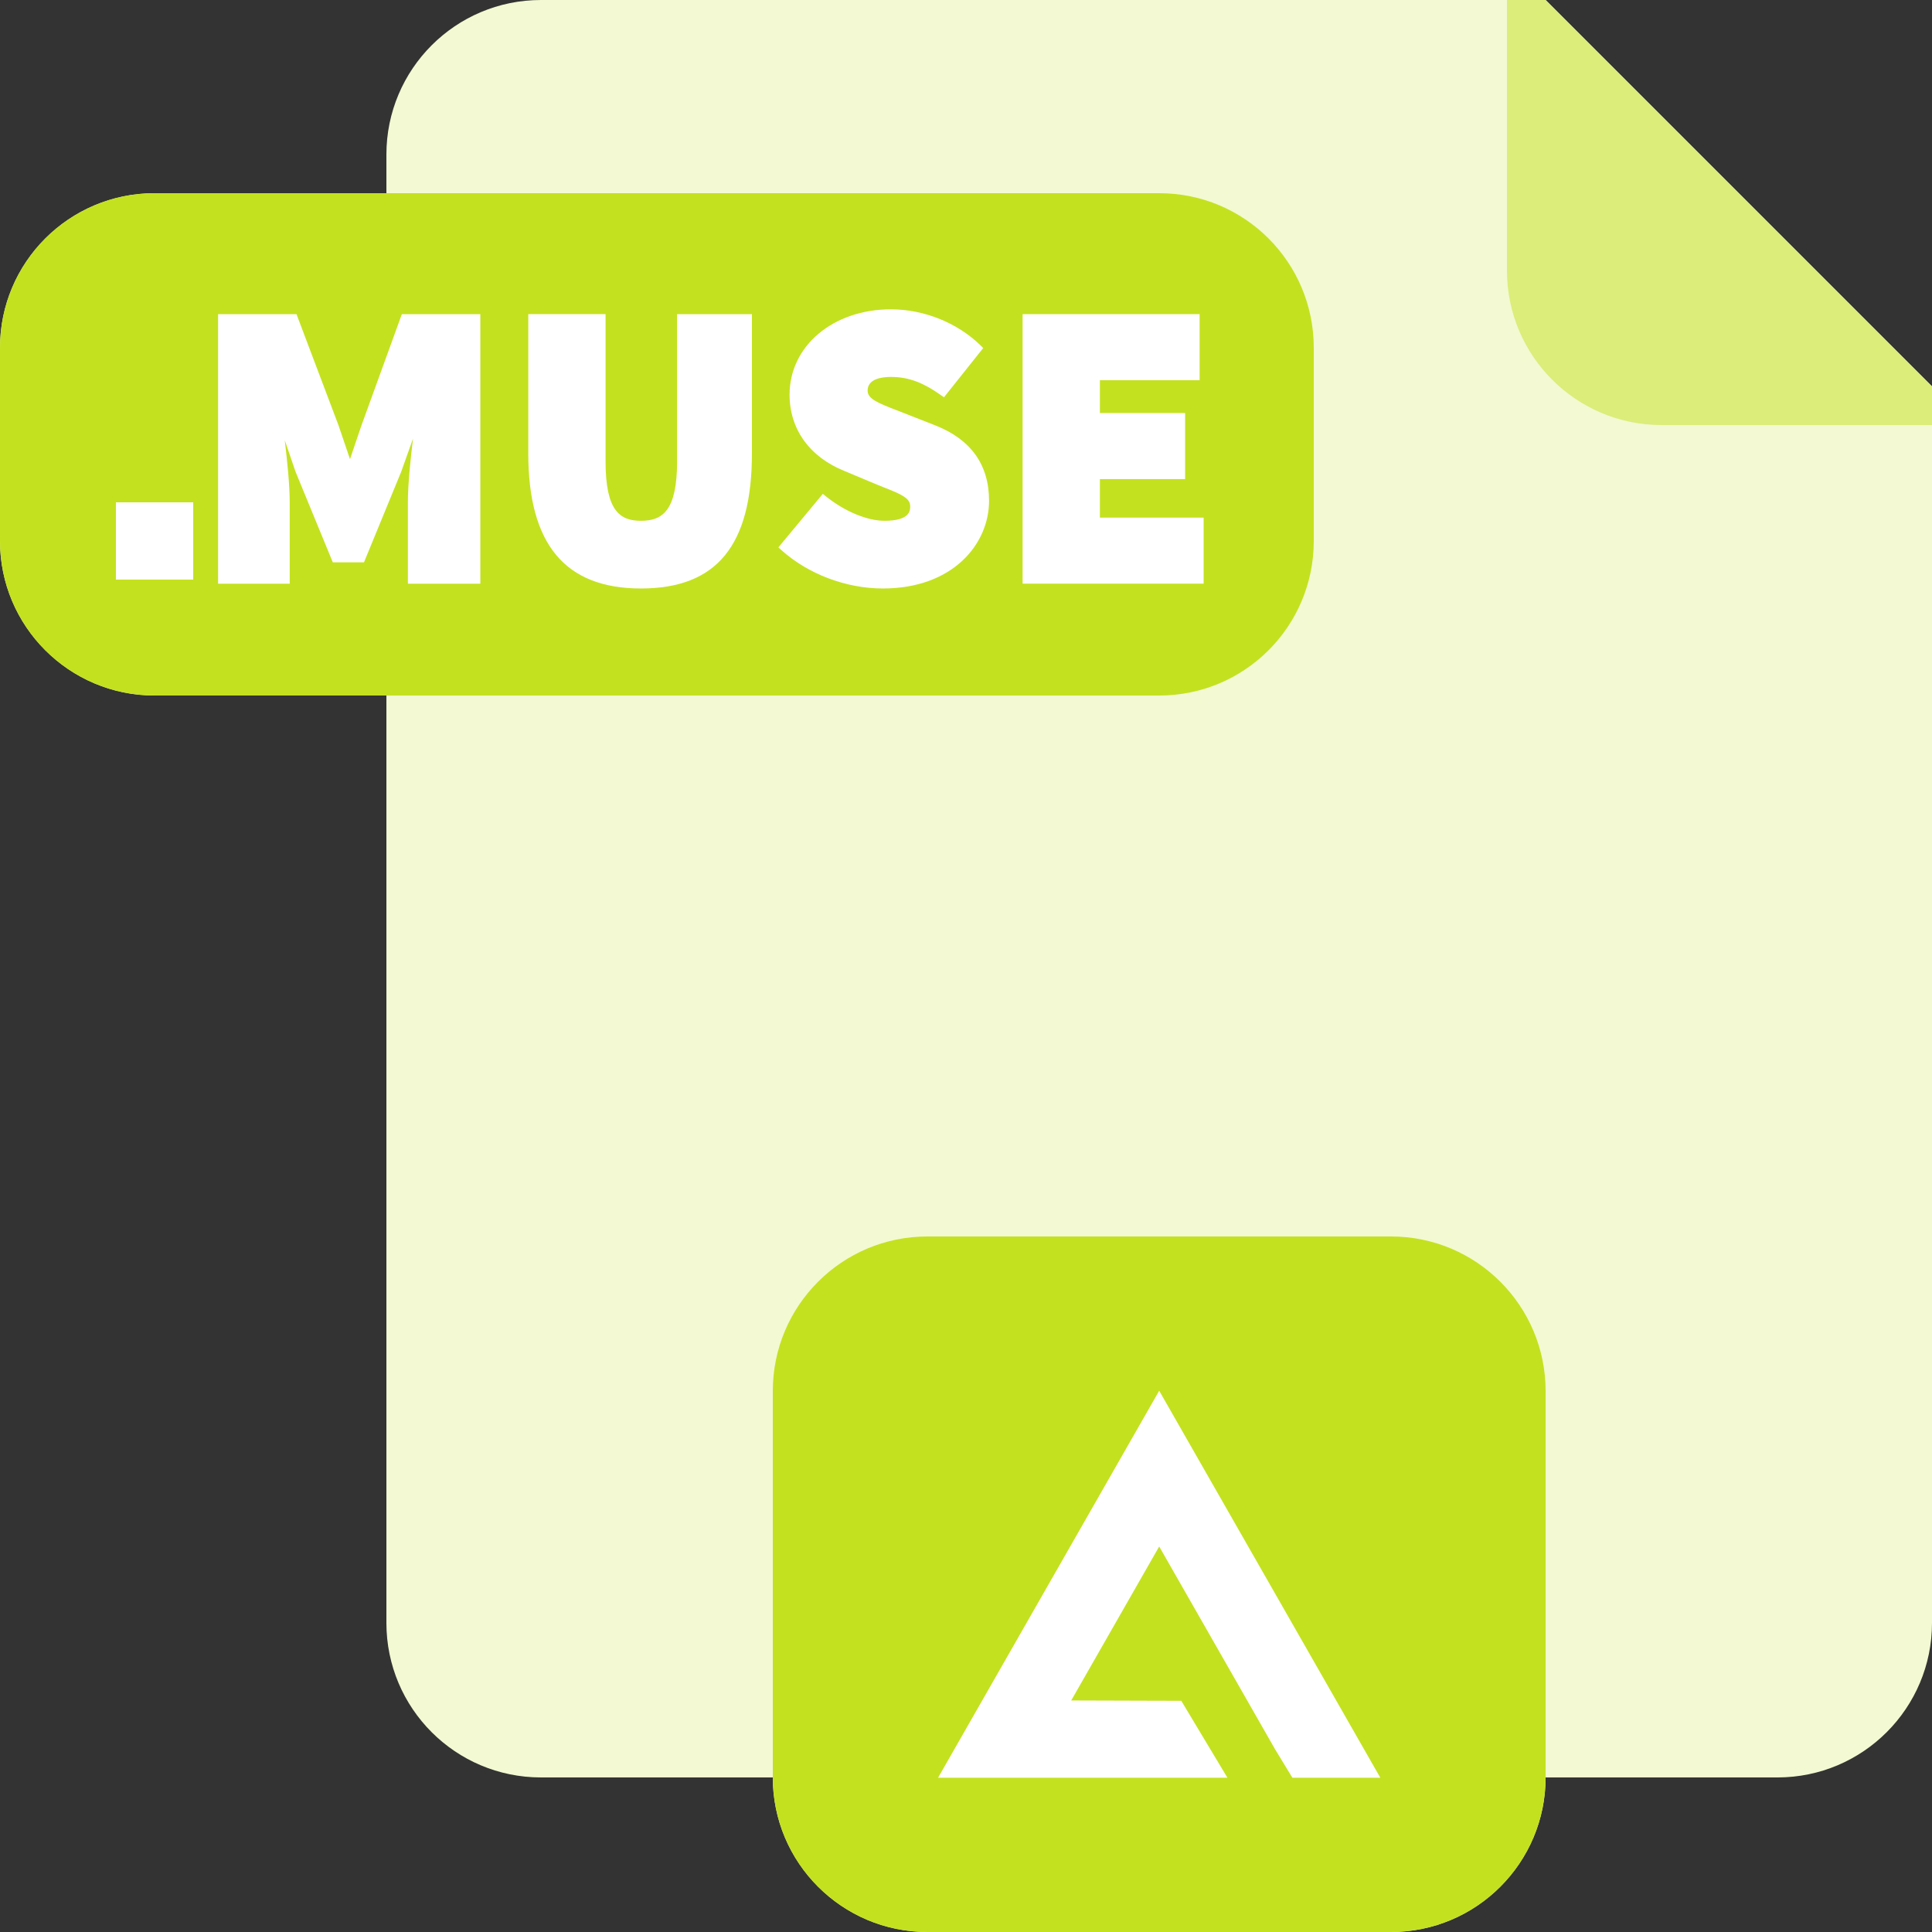 <?xml version="1.0" encoding="iso-8859-1"?>
<!-- Generator: Adobe Illustrator 19.0.0, SVG Export Plug-In . SVG Version: 6.00 Build 0)  -->
<svg version="1.1" id="Capa_1" xmlns="http://www.w3.org/2000/svg" xmlns:xlink="http://www.w3.org/1999/xlink" x="0px" y="0px"
	 viewBox="0 0 400 400" style="enable-background:new 0 0 400 400;" xml:space="preserve">
<rect x="0" y="0" width="400" height="400" fill="#333333" stroke="none"/>
<path style="fill:#F3F9D2;" d="M312,0H112C94.328,0,80,14.328,80,32v8H32C14.328,40,0,54.328,0,72v40c0,17.672,14.328,32,32,32h48
	v56v104v32c0,17.68,14.32,32,32,32h24h24c0,17.672,14.328,32,32,32h96c17.672,0,32-14.328,32-32h24h24c17.672,0,32-14.328,32-32V88
	v-8L320,0H312z M272,72c0-17.672-14.328-32-32-32C257.68,40,272,54.32,272,72z M272,112c0,17.68-14.32,32-32,32
	C257.672,144,272,129.672,272,112z"/>
<g>
	<path style="fill:#C4E11F;" d="M272,72v40c0,17.672-14.328,32-32,32H32c-17.672,0-32-14.328-32-32V72c0-17.672,14.328-32,32-32h208
		C257.672,40,272,54.328,272,72z"/>
	<path style="fill:#C4E11F;" d="M288,400h-96c-17.672,0-32-14.328-32-32v-80c0-17.672,14.328-32,32-32h96c17.672,0,32,14.328,32,32
		v80C320,385.672,305.672,400,288,400z"/>
</g>
<path style="fill:#DCED79;" d="M320,0h-8v56c0,17.672,14.328,32,32,32h56v-8L320,0z"/>
<g>
	<polygon style="fill:#FFFFFF;" points="285.784,368.064 267.576,368.064 264,362.184 240,320.184 221.784,352.064 240,352.12 
		244.568,352.128 254.128,368.064 194.216,368.064 240,287.936 	"/>
	<rect x="24" y="104" style="fill:#FFFFFF;" width="16" height="16"/>
	<path style="fill:#FFFFFF;" d="M74.832,88.088l-2.368,6.976l-2.376-7l-8.496-22.48l-0.2-0.544h-16.24v55.808h14.832v-16.832
		c0-3.6-0.504-8.472-1.024-12.872l2.232,6.528l7.712,18.752h6.456l7.72-18.792l2.432-6.832c-0.544,4.496-1.064,9.52-1.064,13.216
		v16.832h15V65.04H83.2L74.832,88.088z"/>
	<path style="fill:#FFFFFF;" d="M140.184,95.512c0,10.216-2.992,12.312-7.488,12.312c-4.392,0-7.32-2.096-7.32-12.312v-30.48h-16
		v28.824c0,18.832,7.632,27.984,23.32,27.984c15.68,0,22.984-8.896,22.984-27.984V65.04h-15.504v30.472H140.184z"/>
	<path style="fill:#FFFFFF;" d="M193.664,88.08l-7.96-3.12c-4.104-1.576-6.072-2.416-6.072-4.096c0-2.464,3.016-2.824,4.824-2.824
		c3.56,0,6.552,1.088,10.336,3.76l0.648,0.456l8.128-10.2l-0.536-0.528c-4.776-4.68-11.712-7.488-18.576-7.488
		c-11.968,0-20.984,7.592-20.984,17.664c0,7.168,4.168,12.936,11.416,15.832l6.76,2.832l1.176,0.472
		c3.896,1.536,5.624,2.296,5.624,4c0,0.824,0,2.984-5.32,2.984c-3.6,0-8.248-1.936-12.128-5.056l-0.648-0.512l-9.2,11.08l0.6,0.536
		c5.536,4.984,13.4,7.968,21.04,7.968c14.432,0,21.984-9.144,21.984-18.168C204.768,96.232,201.032,90.992,193.664,88.08z"/>
	<polygon style="fill:#FFFFFF;" points="227.72,99.192 245.368,99.192 245.368,85.512 227.72,85.512 227.72,78.72 248.368,78.72 
		248.368,65.04 211.72,65.04 211.72,120.84 249.2,120.84 249.2,107.168 227.72,107.168 	"/>
</g>
<g>
</g>
<g>
</g>
<g>
</g>
<g>
</g>
<g>
</g>
<g>
</g>
<g>
</g>
<g>
</g>
<g>
</g>
<g>
</g>
<g>
</g>
<g>
</g>
<g>
</g>
<g>
</g>
<g>
</g>
</svg>
